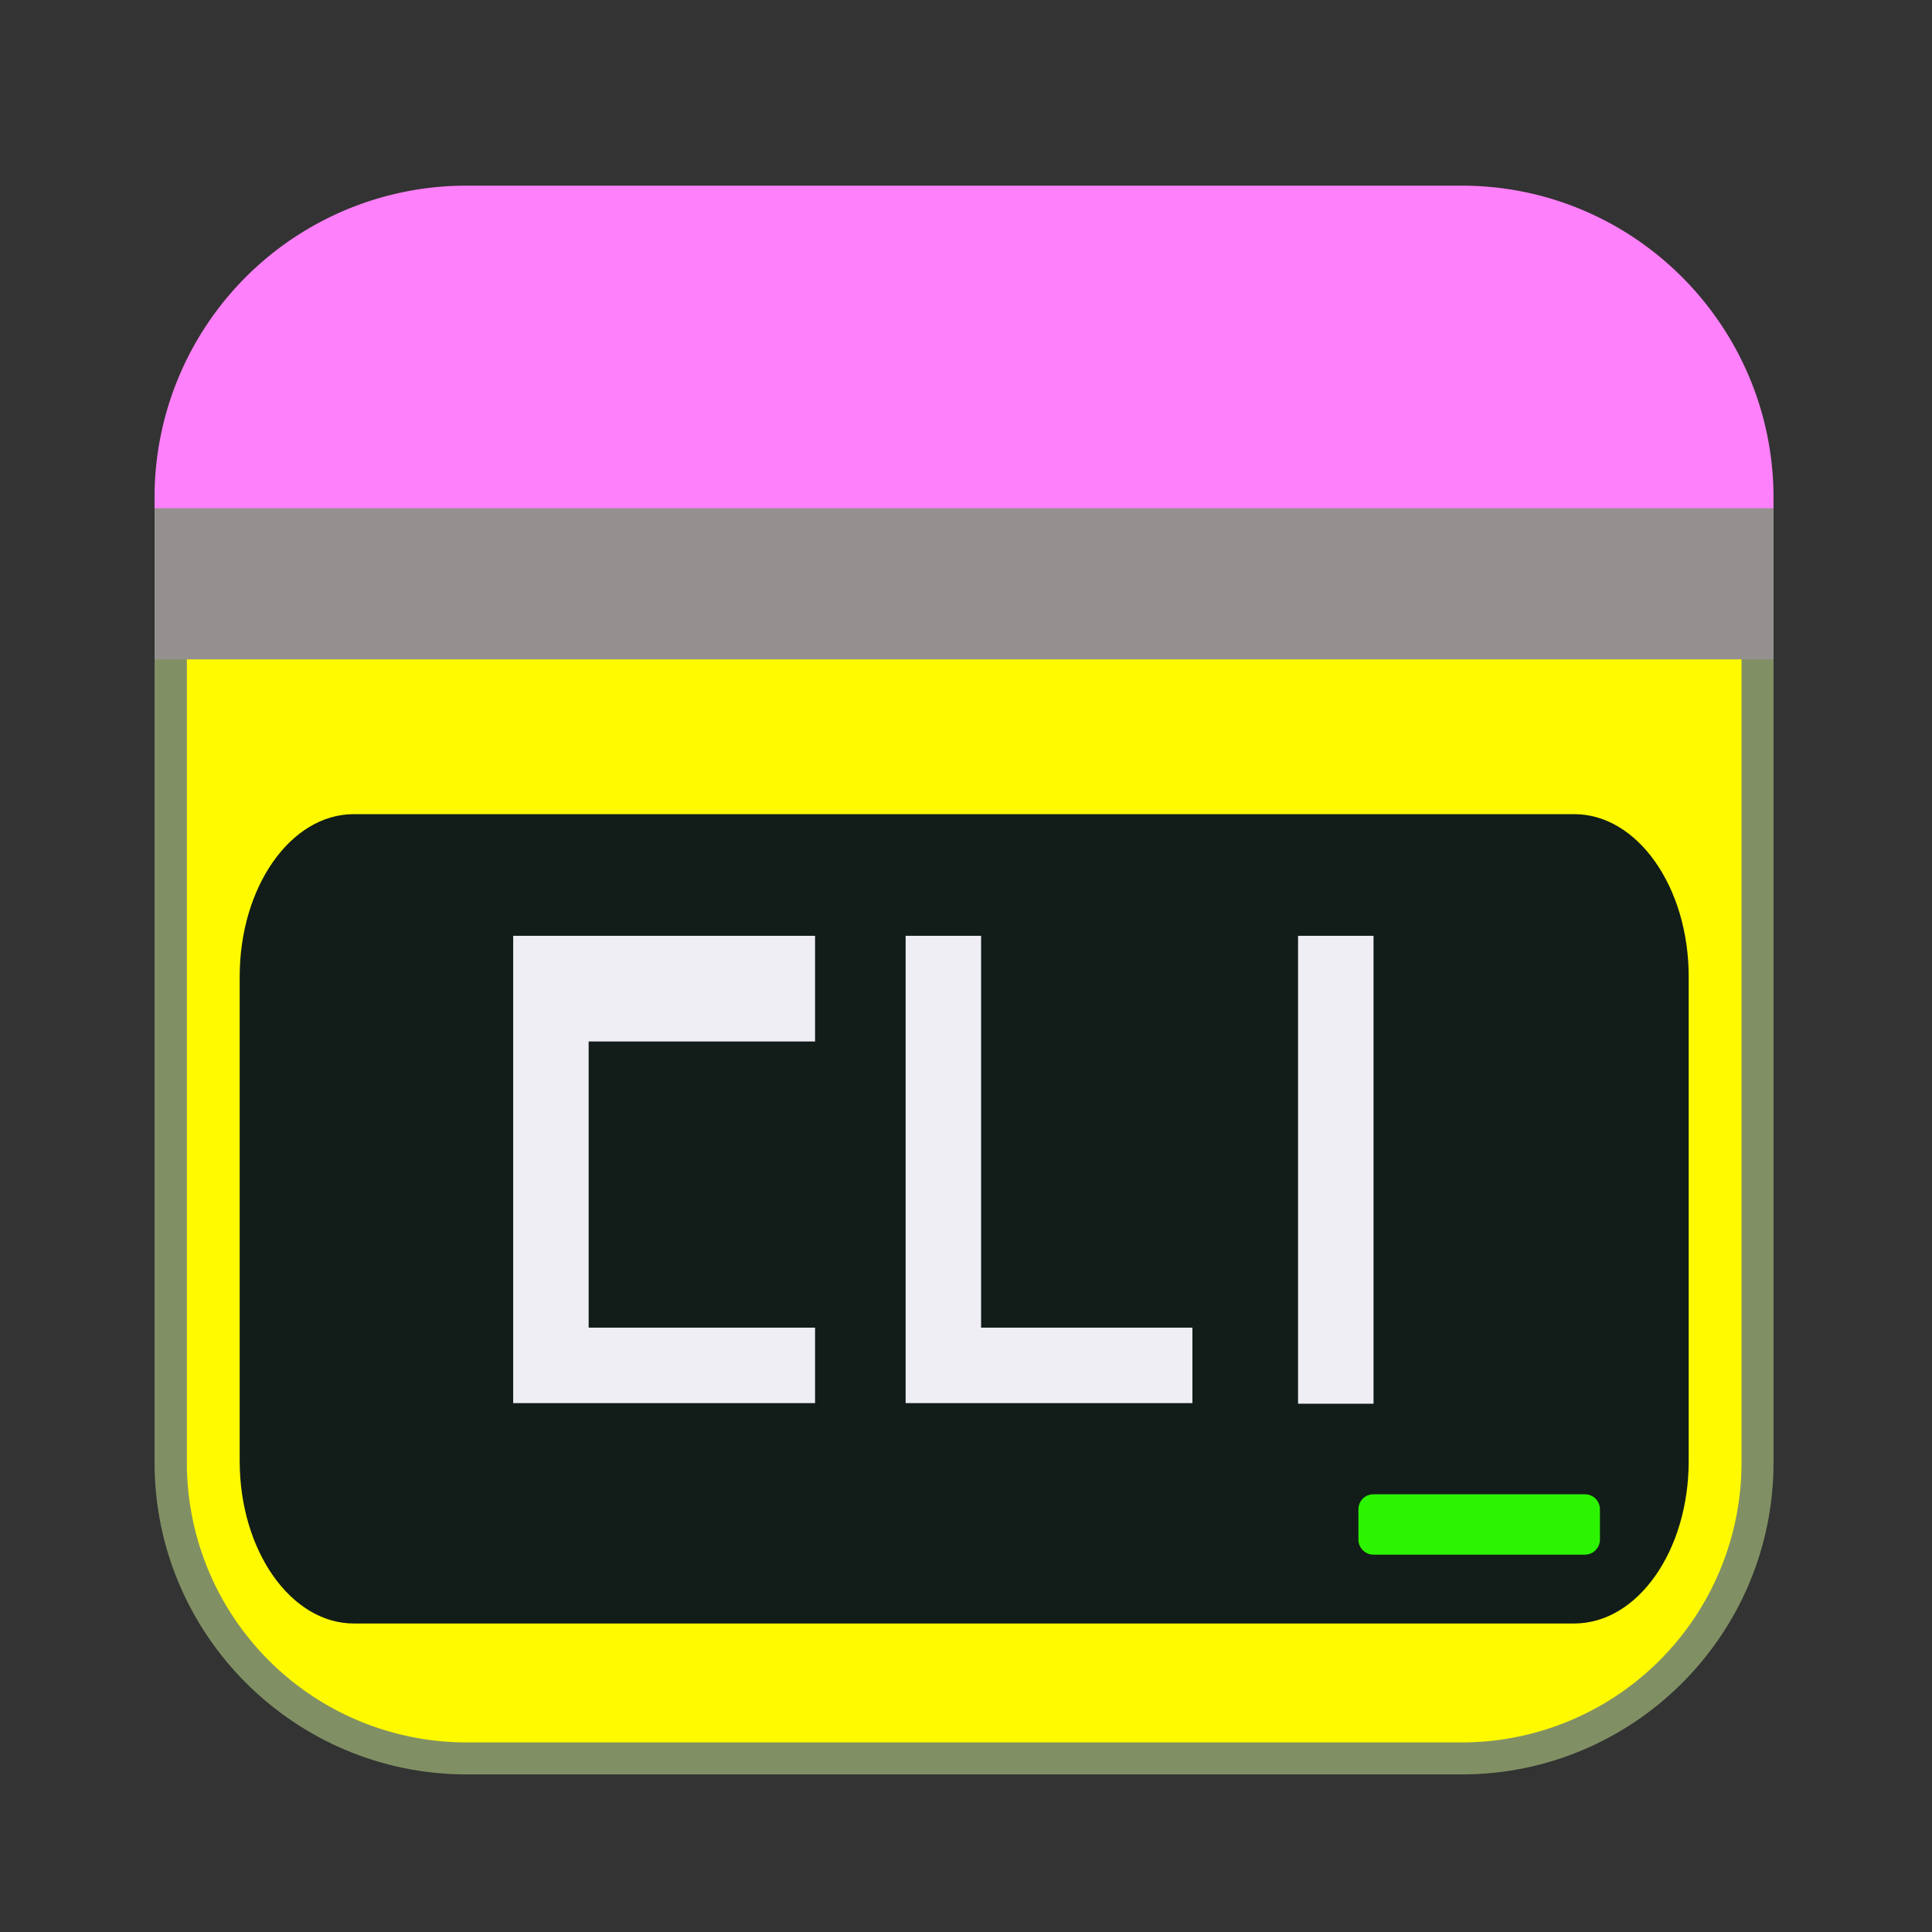 <svg xmlns="http://www.w3.org/2000/svg" viewBox="0 0 64 64"><rect x="0" y="0" width="64" height="64" fill="#333333" stroke="none"/><path d="M58.75 20.78v27.67c0 5.7-4.63 10.33-10.33 10.33H15.46c-5.7 0-10.34-4.63-10.34-10.33V20.78h53.63Z" style="fill:#819064"/><path d="M6.19 20h51.5v28.45a9.27 9.27 0 0 1-9.27 9.27H15.46a9.27 9.27 0 0 1-9.27-9.27V20Z" style="fill:#fffa00"/><path d="M48.42 6.15c5.65 0 10.24 4.55 10.33 10.18v2.47H5.12v-2.47A10.33 10.33 0 0 1 15.44 6.15h32.98Z" style="fill:#fe80fa"/><path d="M5.12 16.84h53.63v5H5.12z" style="fill:#959090"/><path d="M5.12 16.84h53.63v5H5.12z" style="fill:#959090"/><path d="M55.94 32.35c0-2.97-1.7-5.38-3.79-5.38H11.72c-2.09 0-3.78 2.41-3.78 5.38V48.4c0 2.97 1.7 5.38 3.78 5.38h40.43c2.1 0 3.79-2.41 3.79-5.38V32.35Z" style="fill:#121d19"/><path d="M43 31h2.5v15.5H43zM30 46.48V31h2.5v12.98h7v2.5H30Zm-13 0V31h10v3.5h-7.5v9.48H27v2.5H17Z" style="fill:#eeeef4"/><path d="M53 50v1a.5.5 0 0 1-.5.5h-7a.5.5 0 0 1-.5-.5v-1c0-.28.22-.5.5-.5h7c.28 0 .5.22.5.5Z" style="fill:#2cf400"/></svg>